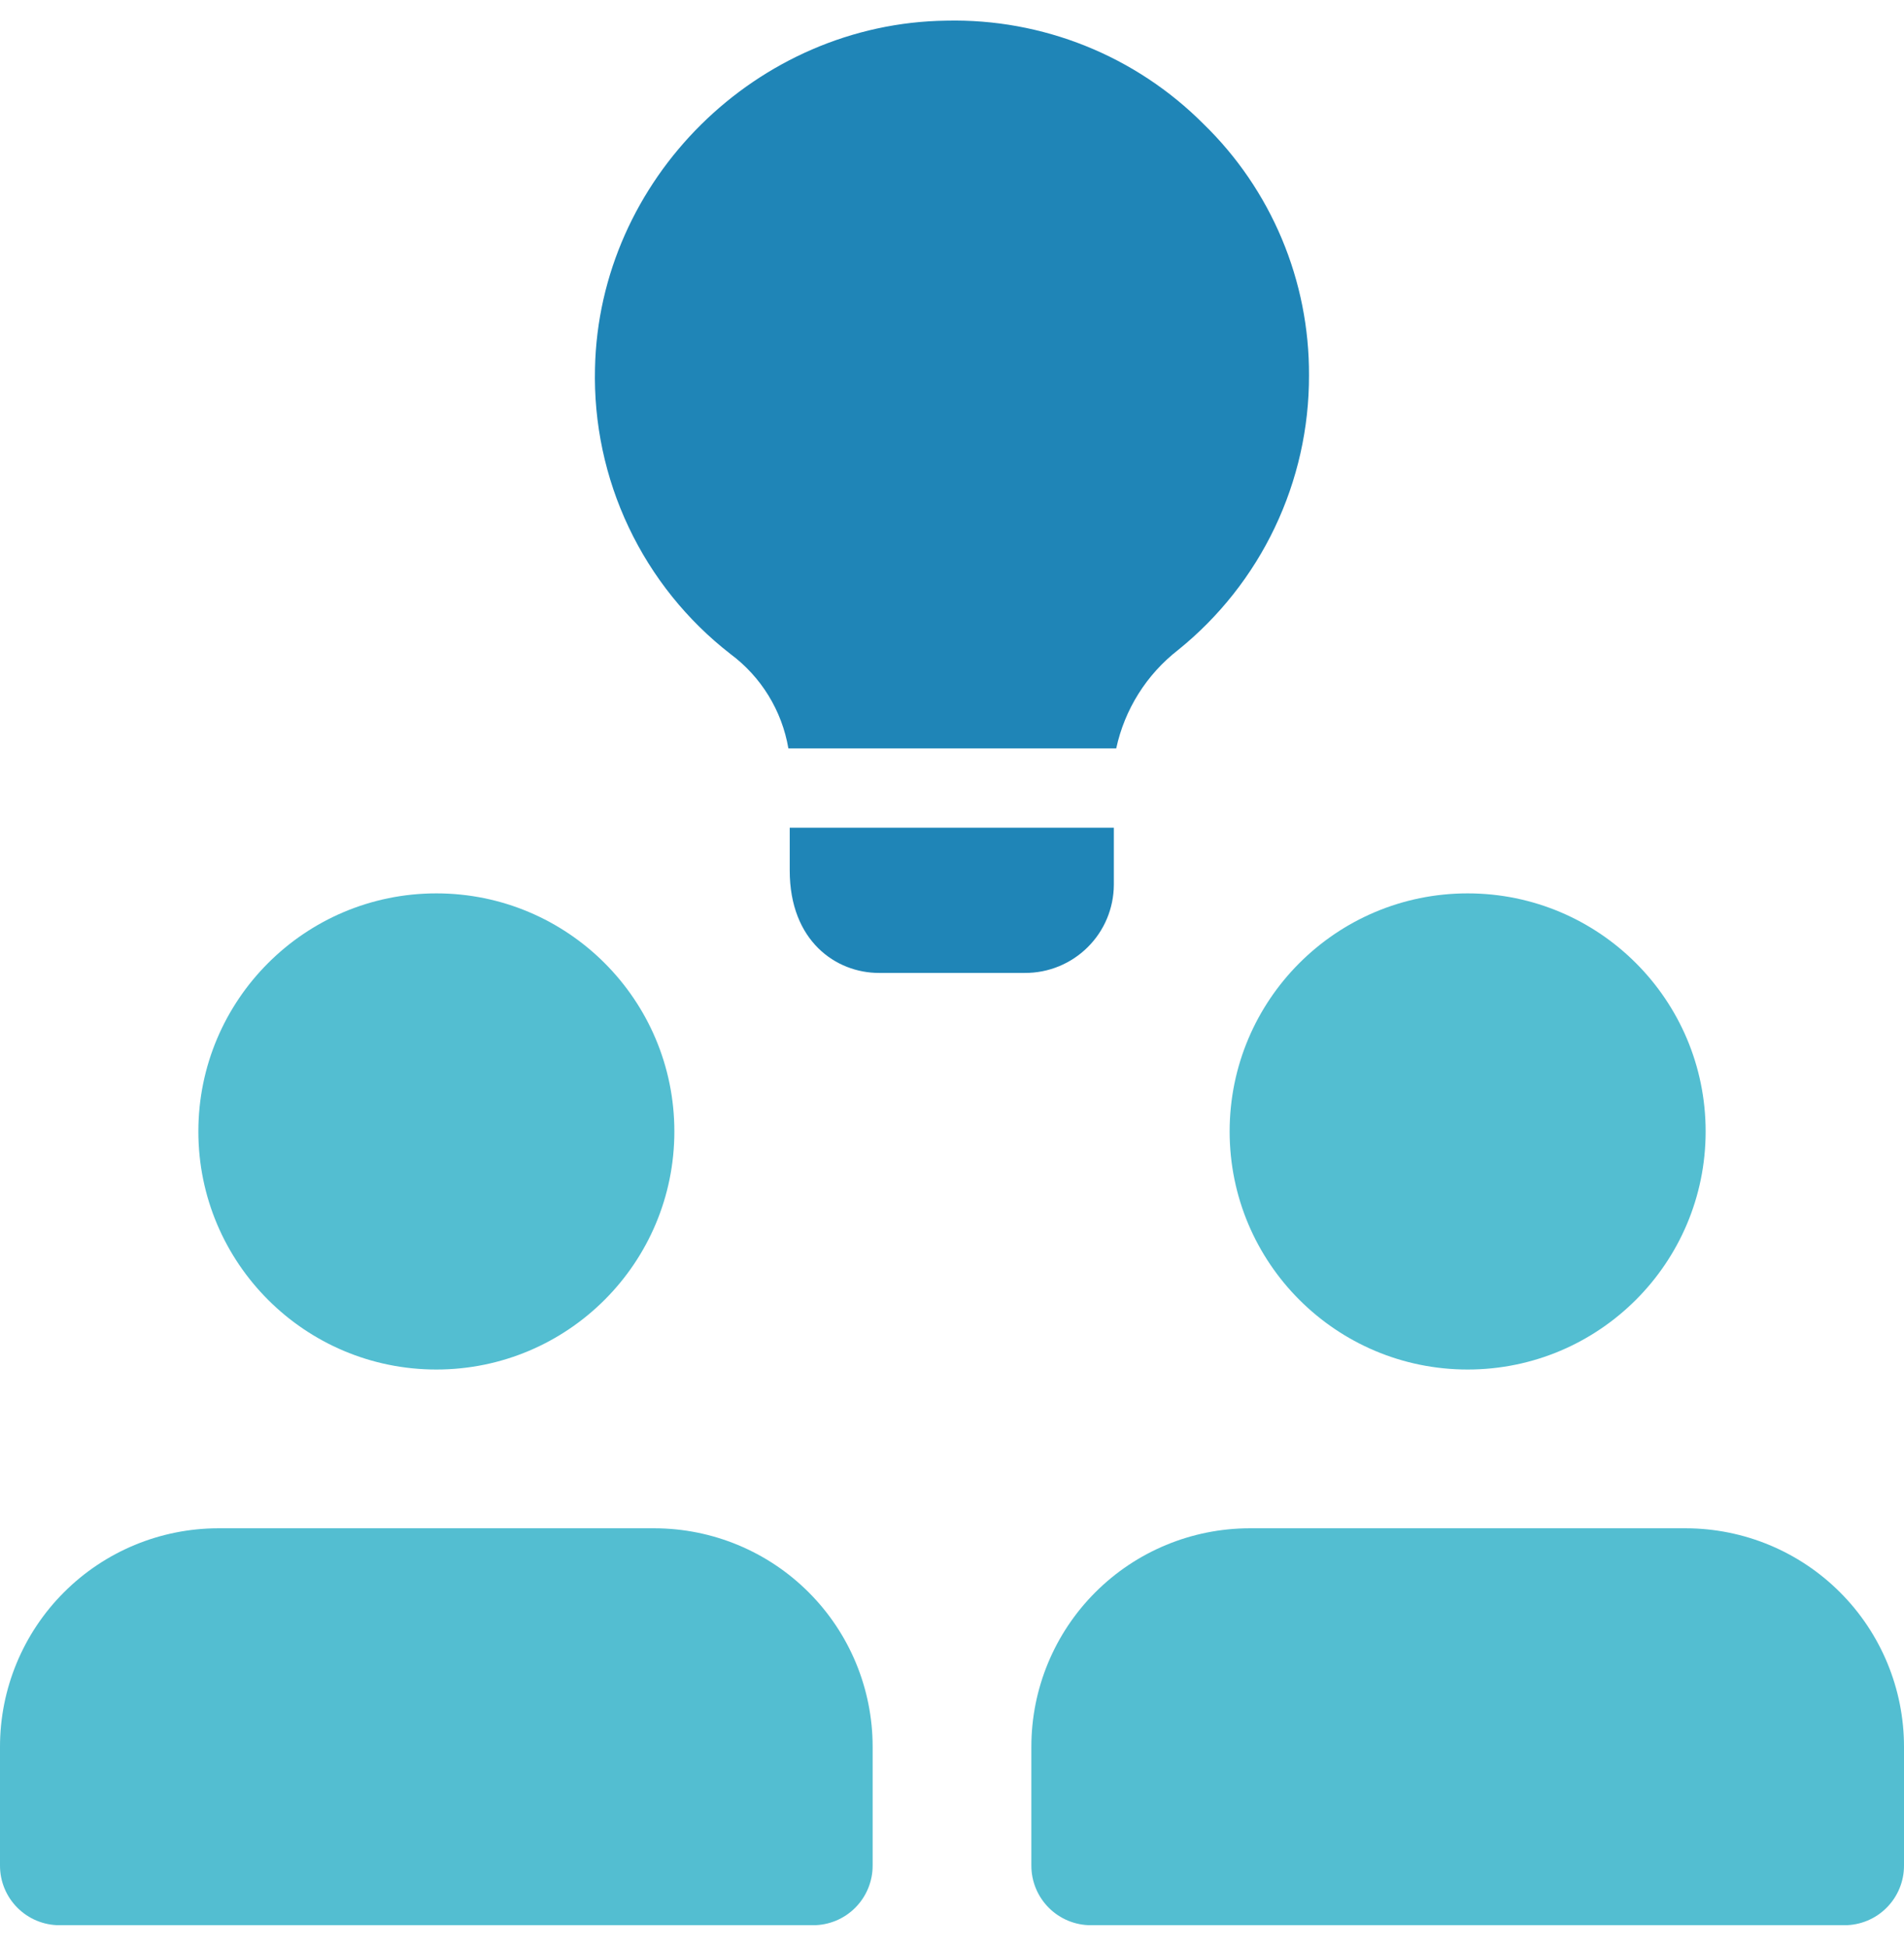 <svg width="44" height="45" viewBox="0 0 44 45" fill="none" xmlns="http://www.w3.org/2000/svg">
<g clip-path="url(#clip0_2445_436)">
<path d="M10.084 31.639C13.122 31.639 15.584 29.177 15.584 26.139C15.584 23.102 13.122 20.639 10.084 20.639C7.046 20.639 4.584 23.102 4.584 26.139C4.584 29.177 7.046 31.639 10.084 31.639Z" fill="#53BED1"/>
<path d="M15.125 35.307H5.041C3.704 35.309 2.422 35.841 1.477 36.787C0.532 37.732 0 39.015 0 40.352L0 43.102C0 43.467 0.145 43.816 0.403 44.074C0.661 44.332 1.01 44.477 1.375 44.477H18.791C19.156 44.477 19.506 44.332 19.763 44.074C20.021 43.816 20.166 43.467 20.166 43.102V40.352C20.166 39.015 19.634 37.732 18.689 36.787C17.744 35.841 16.462 35.309 15.125 35.307Z" fill="#53BED1"/>
<path d="M33.916 31.639C36.954 31.639 39.416 29.177 39.416 26.139C39.416 23.102 36.954 20.639 33.916 20.639C30.878 20.639 28.416 23.102 28.416 26.139C28.416 29.177 30.878 31.639 33.916 31.639Z" fill="#53BED1"/>
<path d="M38.959 35.307H28.875C27.538 35.309 26.256 35.841 25.311 36.787C24.366 37.732 23.834 39.015 23.834 40.352V43.102C23.834 43.467 23.979 43.816 24.237 44.074C24.495 44.332 24.844 44.477 25.209 44.477H42.625C42.99 44.477 43.34 44.332 43.597 44.074C43.855 43.816 44 43.467 44 43.102V40.352C44 39.015 43.468 37.732 42.523 36.787C41.578 35.841 40.296 35.309 38.959 35.307Z" fill="#53BED1"/>
<path d="M25.74 19.122V20.442C25.737 20.984 25.52 21.503 25.134 21.884C24.749 22.266 24.228 22.479 23.686 22.477H20.312C19.322 22.477 18.25 21.743 18.25 20.112V19.122H25.74ZM30.25 8.672C30.253 9.888 29.983 11.09 29.459 12.188C28.936 13.286 28.172 14.252 27.225 15.016C26.496 15.582 25.99 16.387 25.795 17.29H18.219C18.07 16.417 17.59 15.636 16.88 15.109C15.878 14.331 15.072 13.328 14.529 12.181C13.985 11.035 13.719 9.777 13.75 8.509C13.841 4.145 17.49 0.534 21.871 0.477C22.971 0.452 24.065 0.651 25.086 1.061C26.107 1.471 27.034 2.084 27.811 2.863C28.588 3.617 29.204 4.52 29.623 5.519C30.042 6.517 30.255 7.589 30.25 8.672Z" fill="#1F85B7"/>
</g>
<defs>
<clipPath id="clip0_2445_436">
<rect width="44" height="44" fill="white" transform="translate(0 0.475)"/>
</clipPath>
</defs>
</svg>
